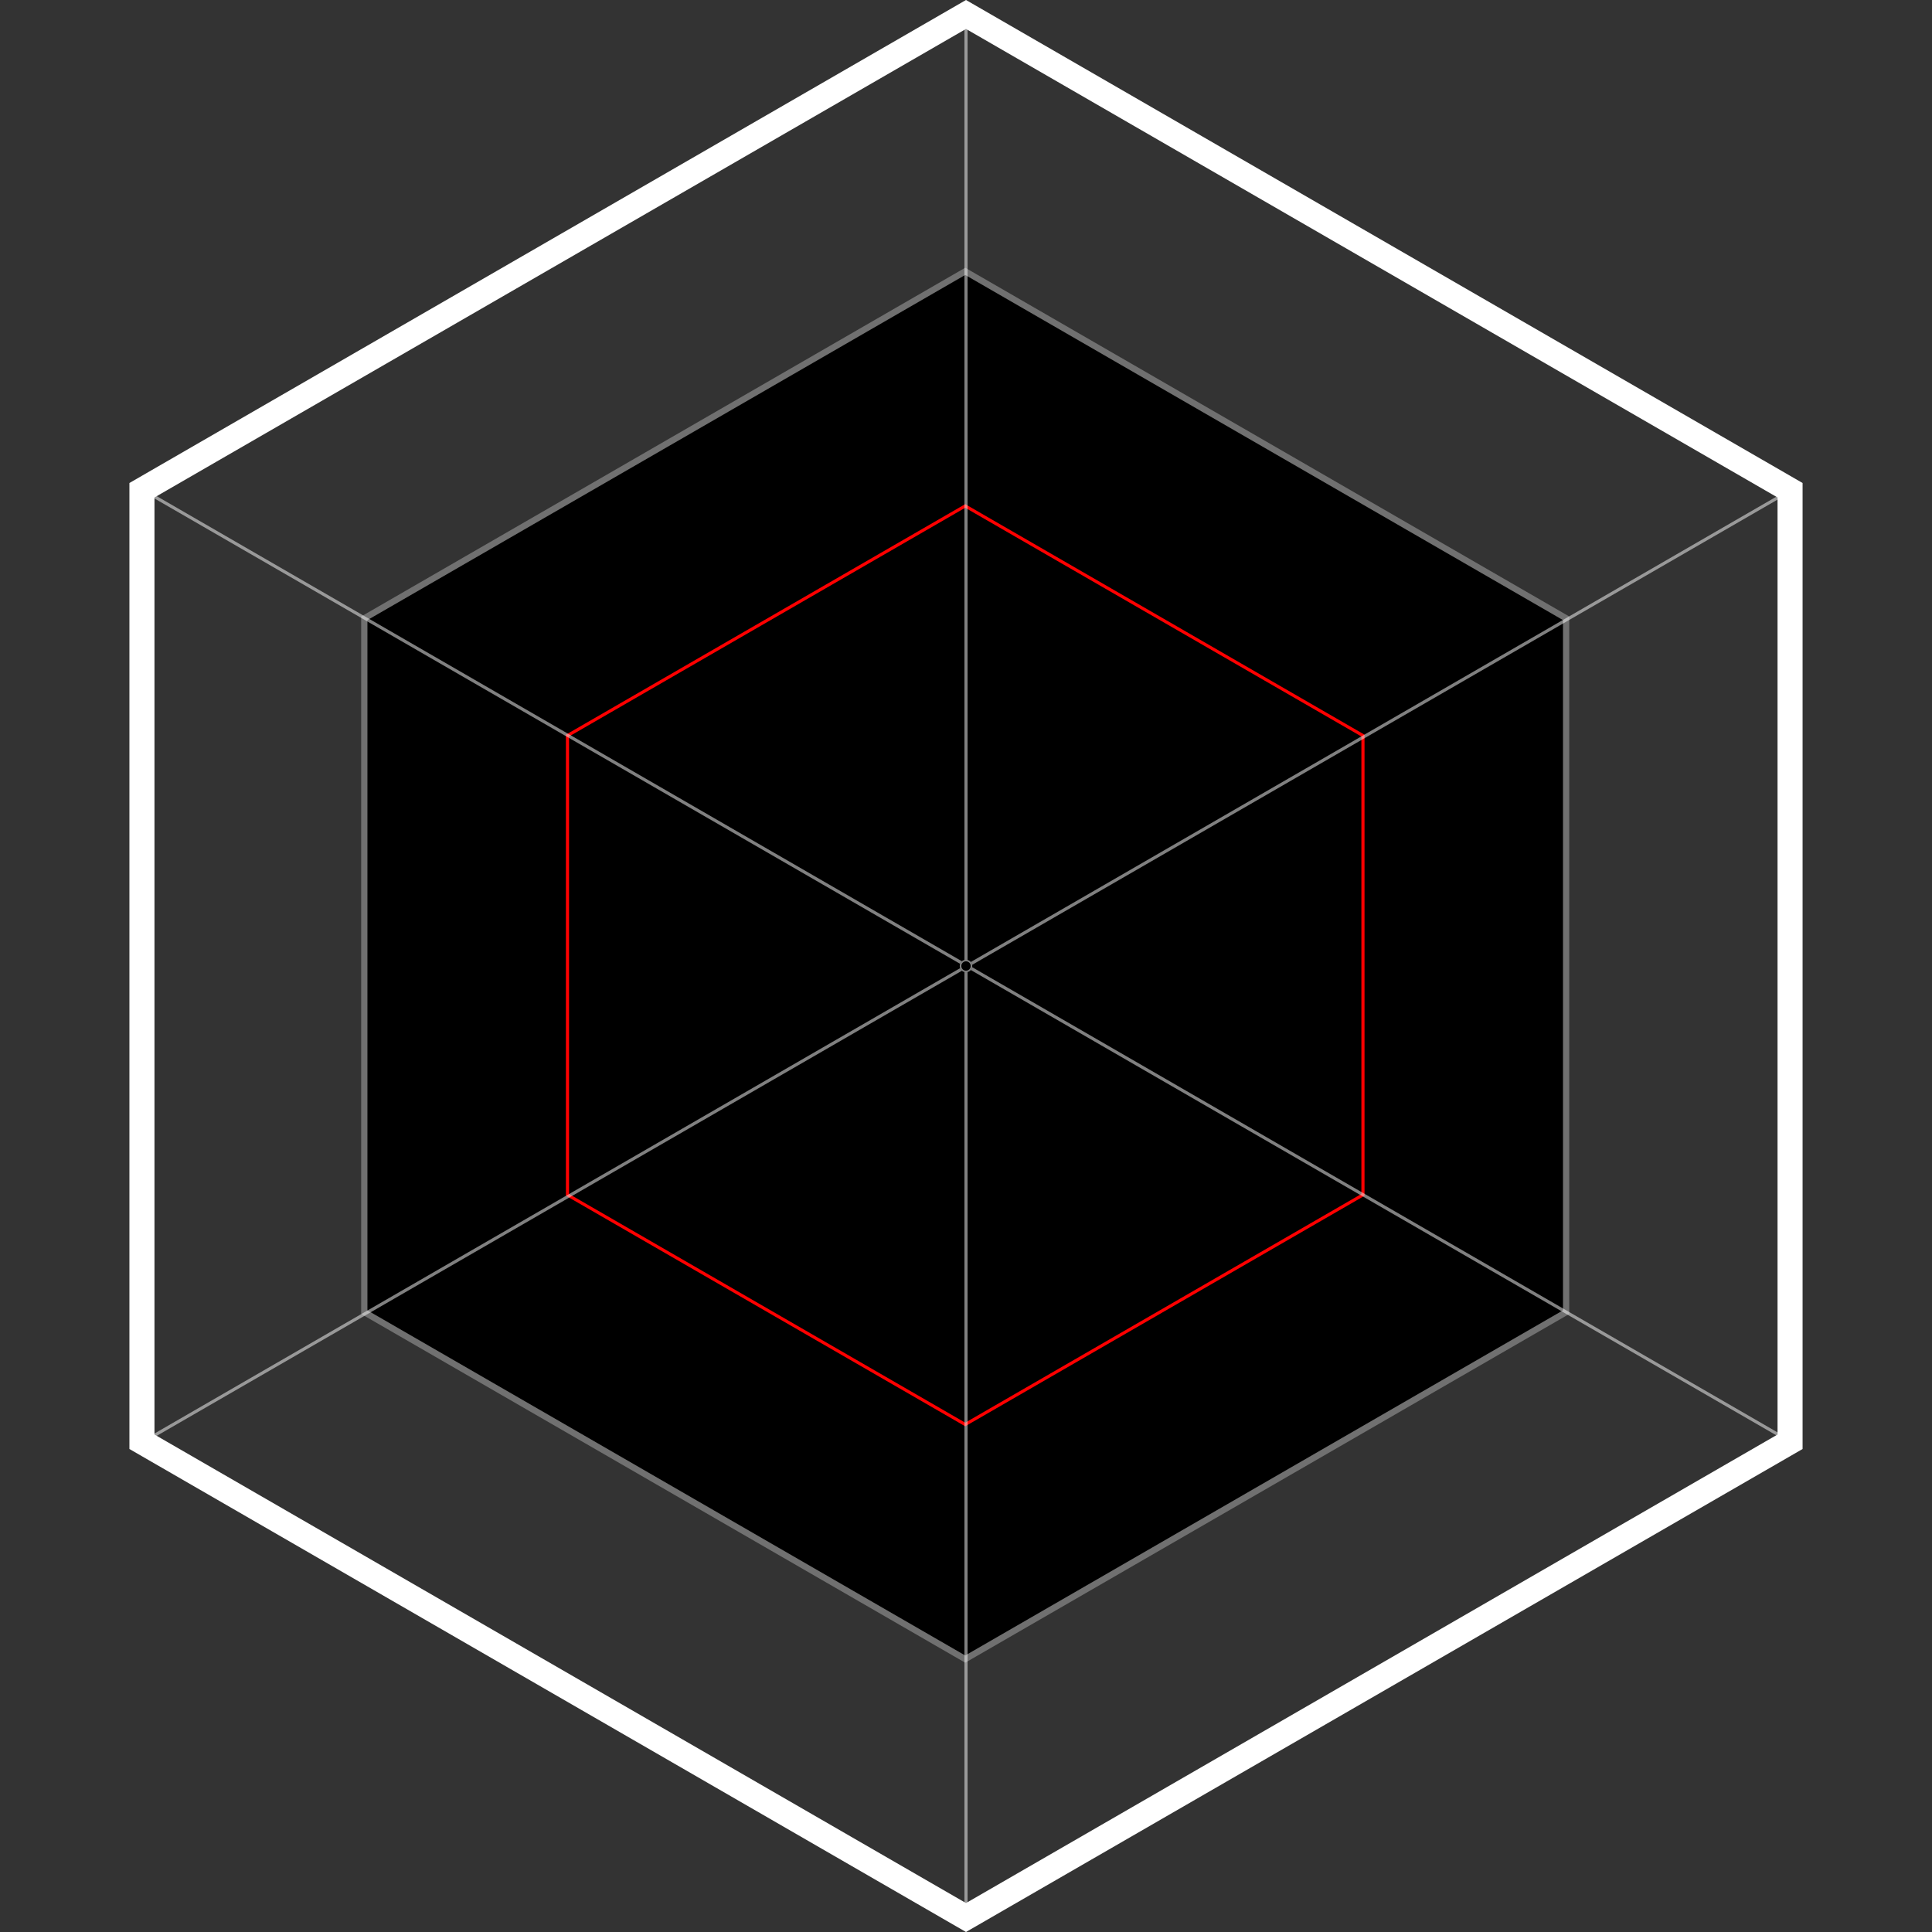 <svg width="1234" height="1234" viewBox="0 0 1234 1234" fill="none" xmlns="http://www.w3.org/2000/svg">
<rect x="0" y="0" width="1234" height="1234" fill="#333333" stroke="none"/>
<path d="M232.686 394.905L616.5 173.309L1000.31 394.905V838.095L616.5 1059.69L232.686 838.095V394.905Z" fill="black" stroke="#707070" stroke-width="4"/>
<path d="M362.456 469.827L616.5 323.155L870.544 469.827V763.173L616.5 909.845L362.456 763.173V469.827Z" fill="black" stroke="#FF0000" stroke-width="2"/>
<path d="M90.662 313.119L617 9.238L1143.34 313.119V920.881L617 1224.76L90.662 920.881V313.119Z" stroke="white" stroke-width="16"/>
<line x1="617" y1="18" x2="617" y2="1216" stroke="white" stroke-opacity="0.5" stroke-width="2"/>
<line x1="98.5" y1="317.134" x2="1135.5" y2="916.134" stroke="white" stroke-opacity="0.5" stroke-width="2"/>
<line x1="1135.5" y1="317.866" x2="98.5" y2="916.866" stroke="white" stroke-opacity="0.5" stroke-width="2"/>
<circle cx="617" cy="617" r="4" fill="black"/>
<circle cx="617" cy="617" r="3.5" stroke="white" stroke-opacity="0.5"/>
</svg>
